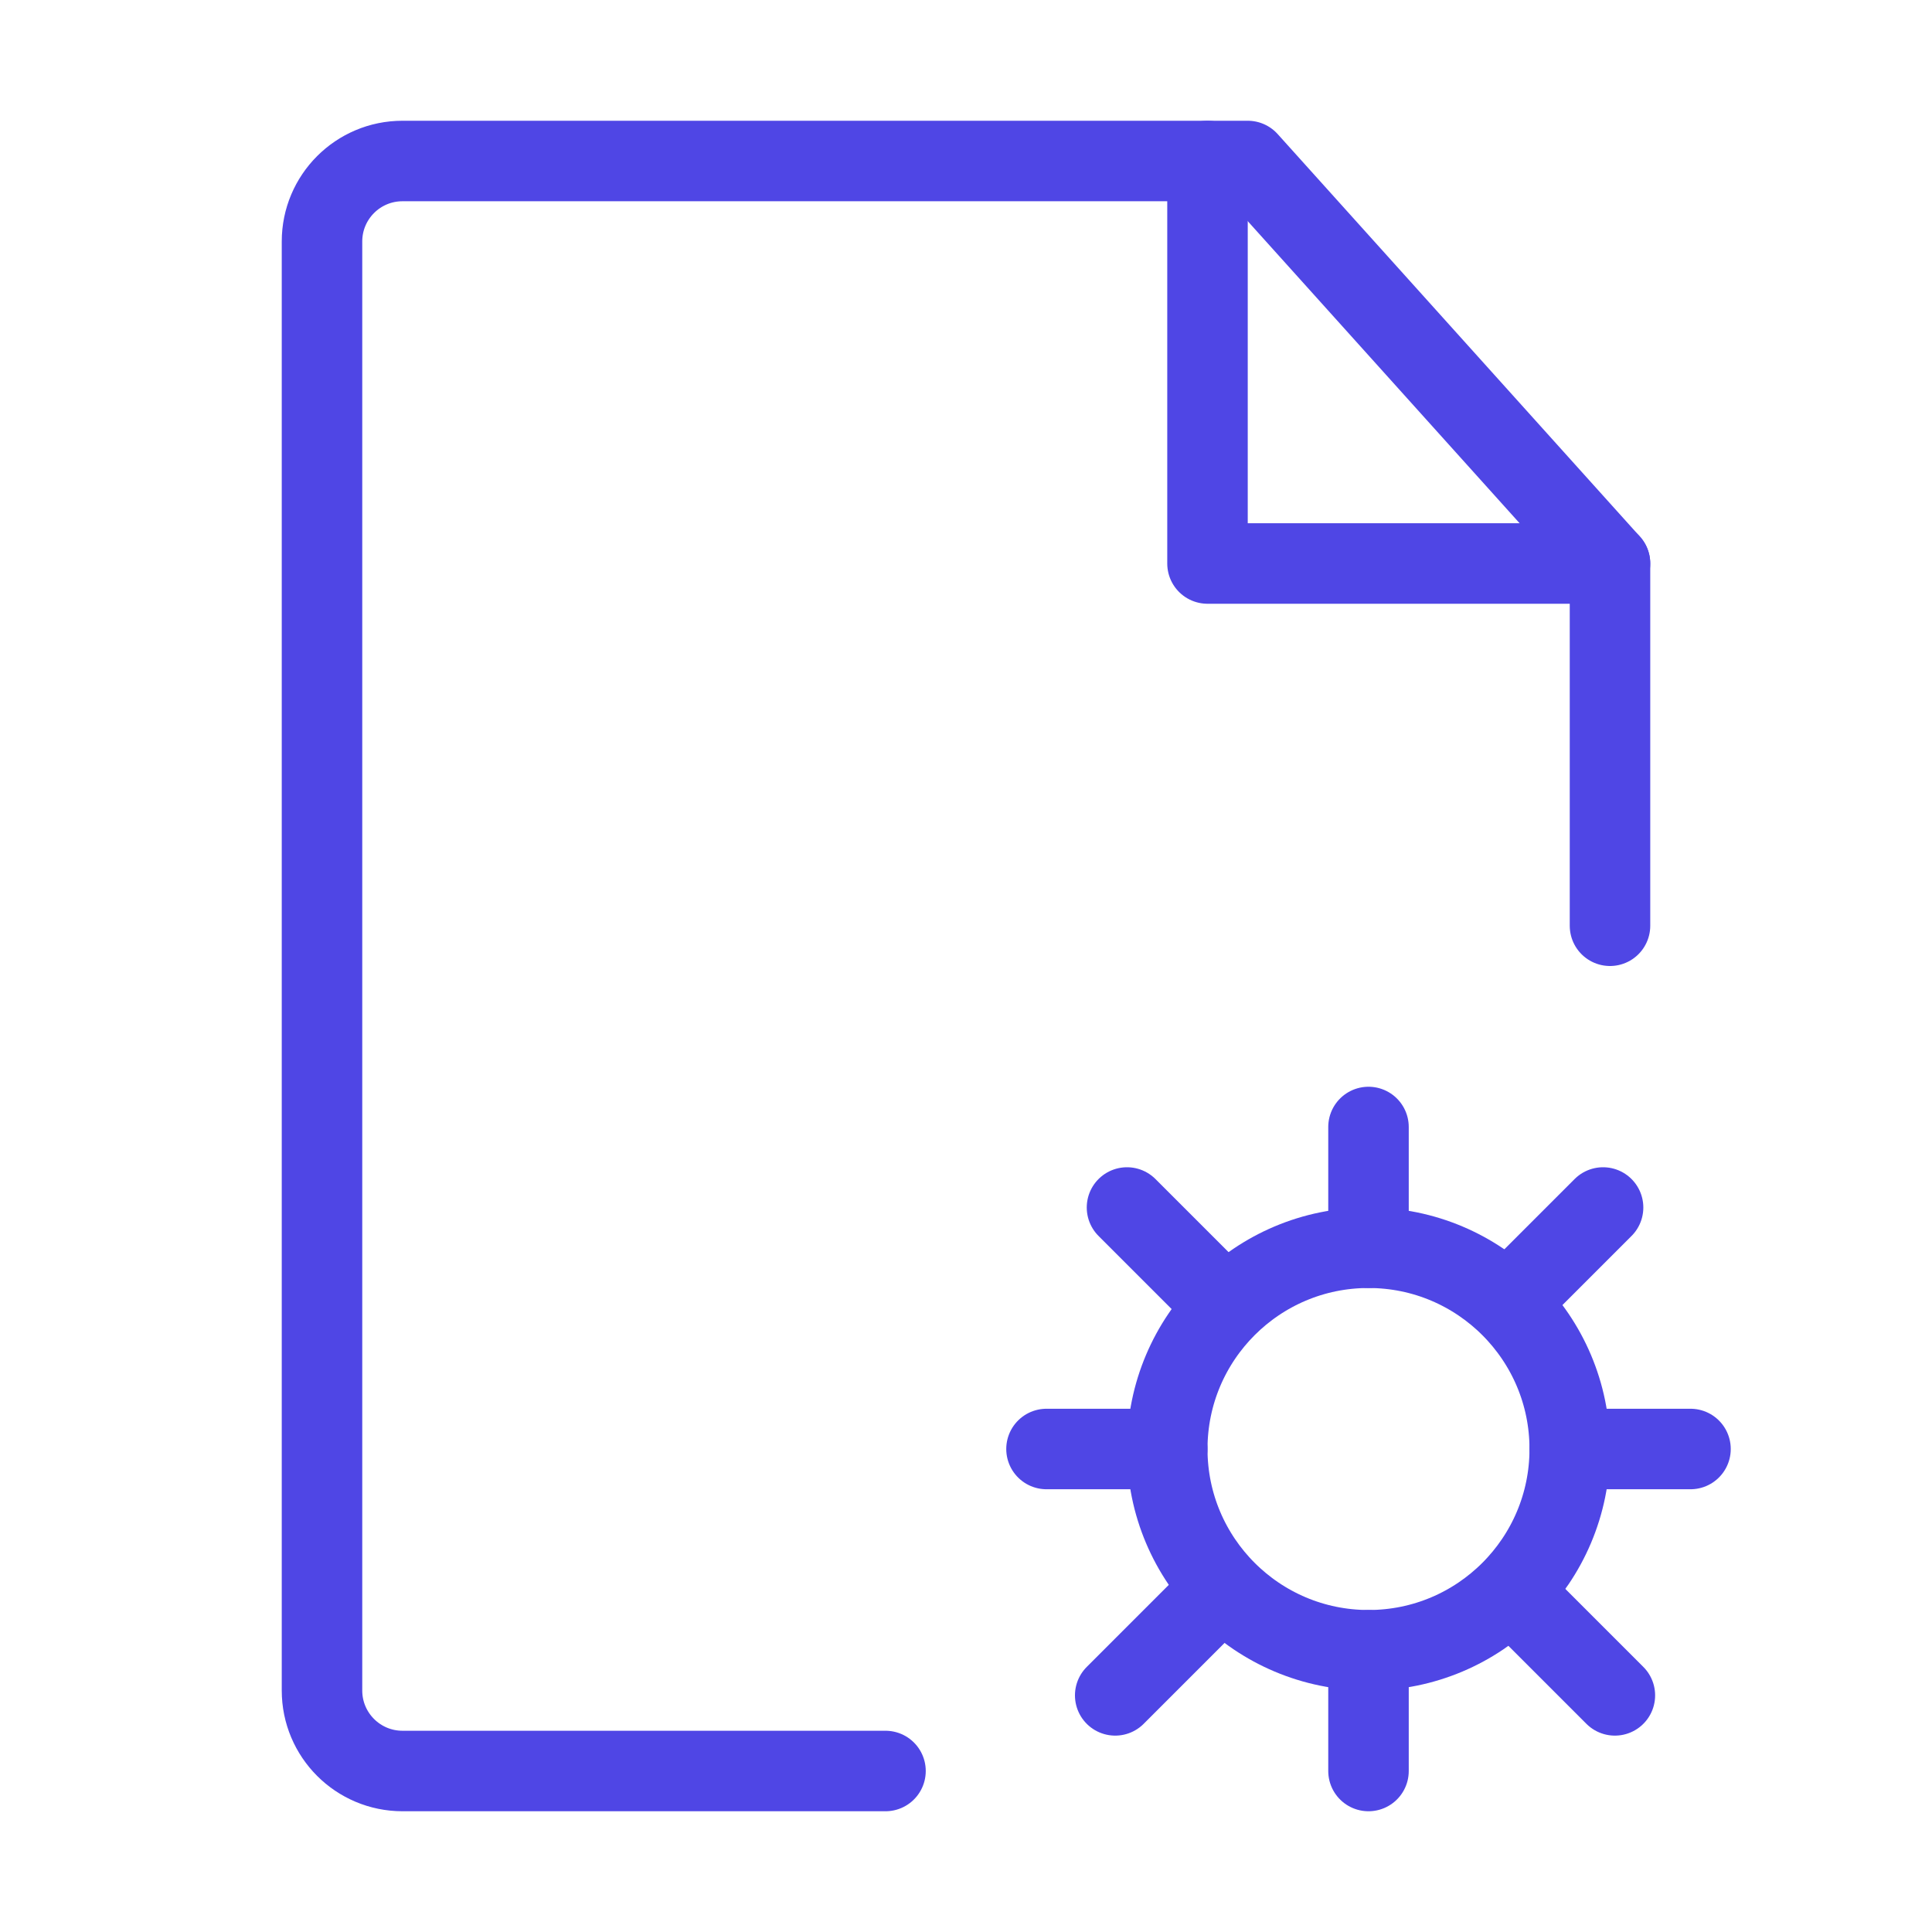 <?xml version="1.0" encoding="UTF-8"?>
<svg width="38" height="38" viewBox="0 0 48 48" fill="none" xmlns="http://www.w3.org/2000/svg">
  <path d="M40 23V14L31 4H10C8.895 4 8 4.895 8 6V42C8 43.105 8.895 44 10 44H22" stroke="#4f46e5" stroke-width="2"
        stroke-linecap="round" stroke-linejoin="round"/>
  <circle cx="34" cy="36" r="5" fill="none" stroke="#4f46e5" stroke-width="2"/>
  <path d="M34 28V31" stroke="#4f46e5" stroke-width="2" stroke-linecap="round" stroke-linejoin="round"/>
  <path d="M34 41V44" stroke="#4f46e5" stroke-width="2" stroke-linecap="round" stroke-linejoin="round"/>
  <path d="M39.828 30L37.707 32.121" stroke="#4f46e5" stroke-width="2" stroke-linecap="round"
        stroke-linejoin="round"/>
  <path d="M29.828 40L27.707 42.121" stroke="#4f46e5" stroke-width="2" stroke-linecap="round"
        stroke-linejoin="round"/>
  <path d="M28 30L30.121 32.121" stroke="#4f46e5" stroke-width="2" stroke-linecap="round" stroke-linejoin="round"/>
  <path d="M38 40L40.121 42.121" stroke="#4f46e5" stroke-width="2" stroke-linecap="round" stroke-linejoin="round"/>
  <path d="M26 36H27.5H29" stroke="#4f46e5" stroke-width="2" stroke-linecap="round" stroke-linejoin="round"/>
  <path d="M39 36H40.5H42" stroke="#4f46e5" stroke-width="2" stroke-linecap="round" stroke-linejoin="round"/>
  <path d="M30 4V14H40" stroke="#4f46e5" stroke-width="2" stroke-linecap="round" stroke-linejoin="round"/>
</svg>
